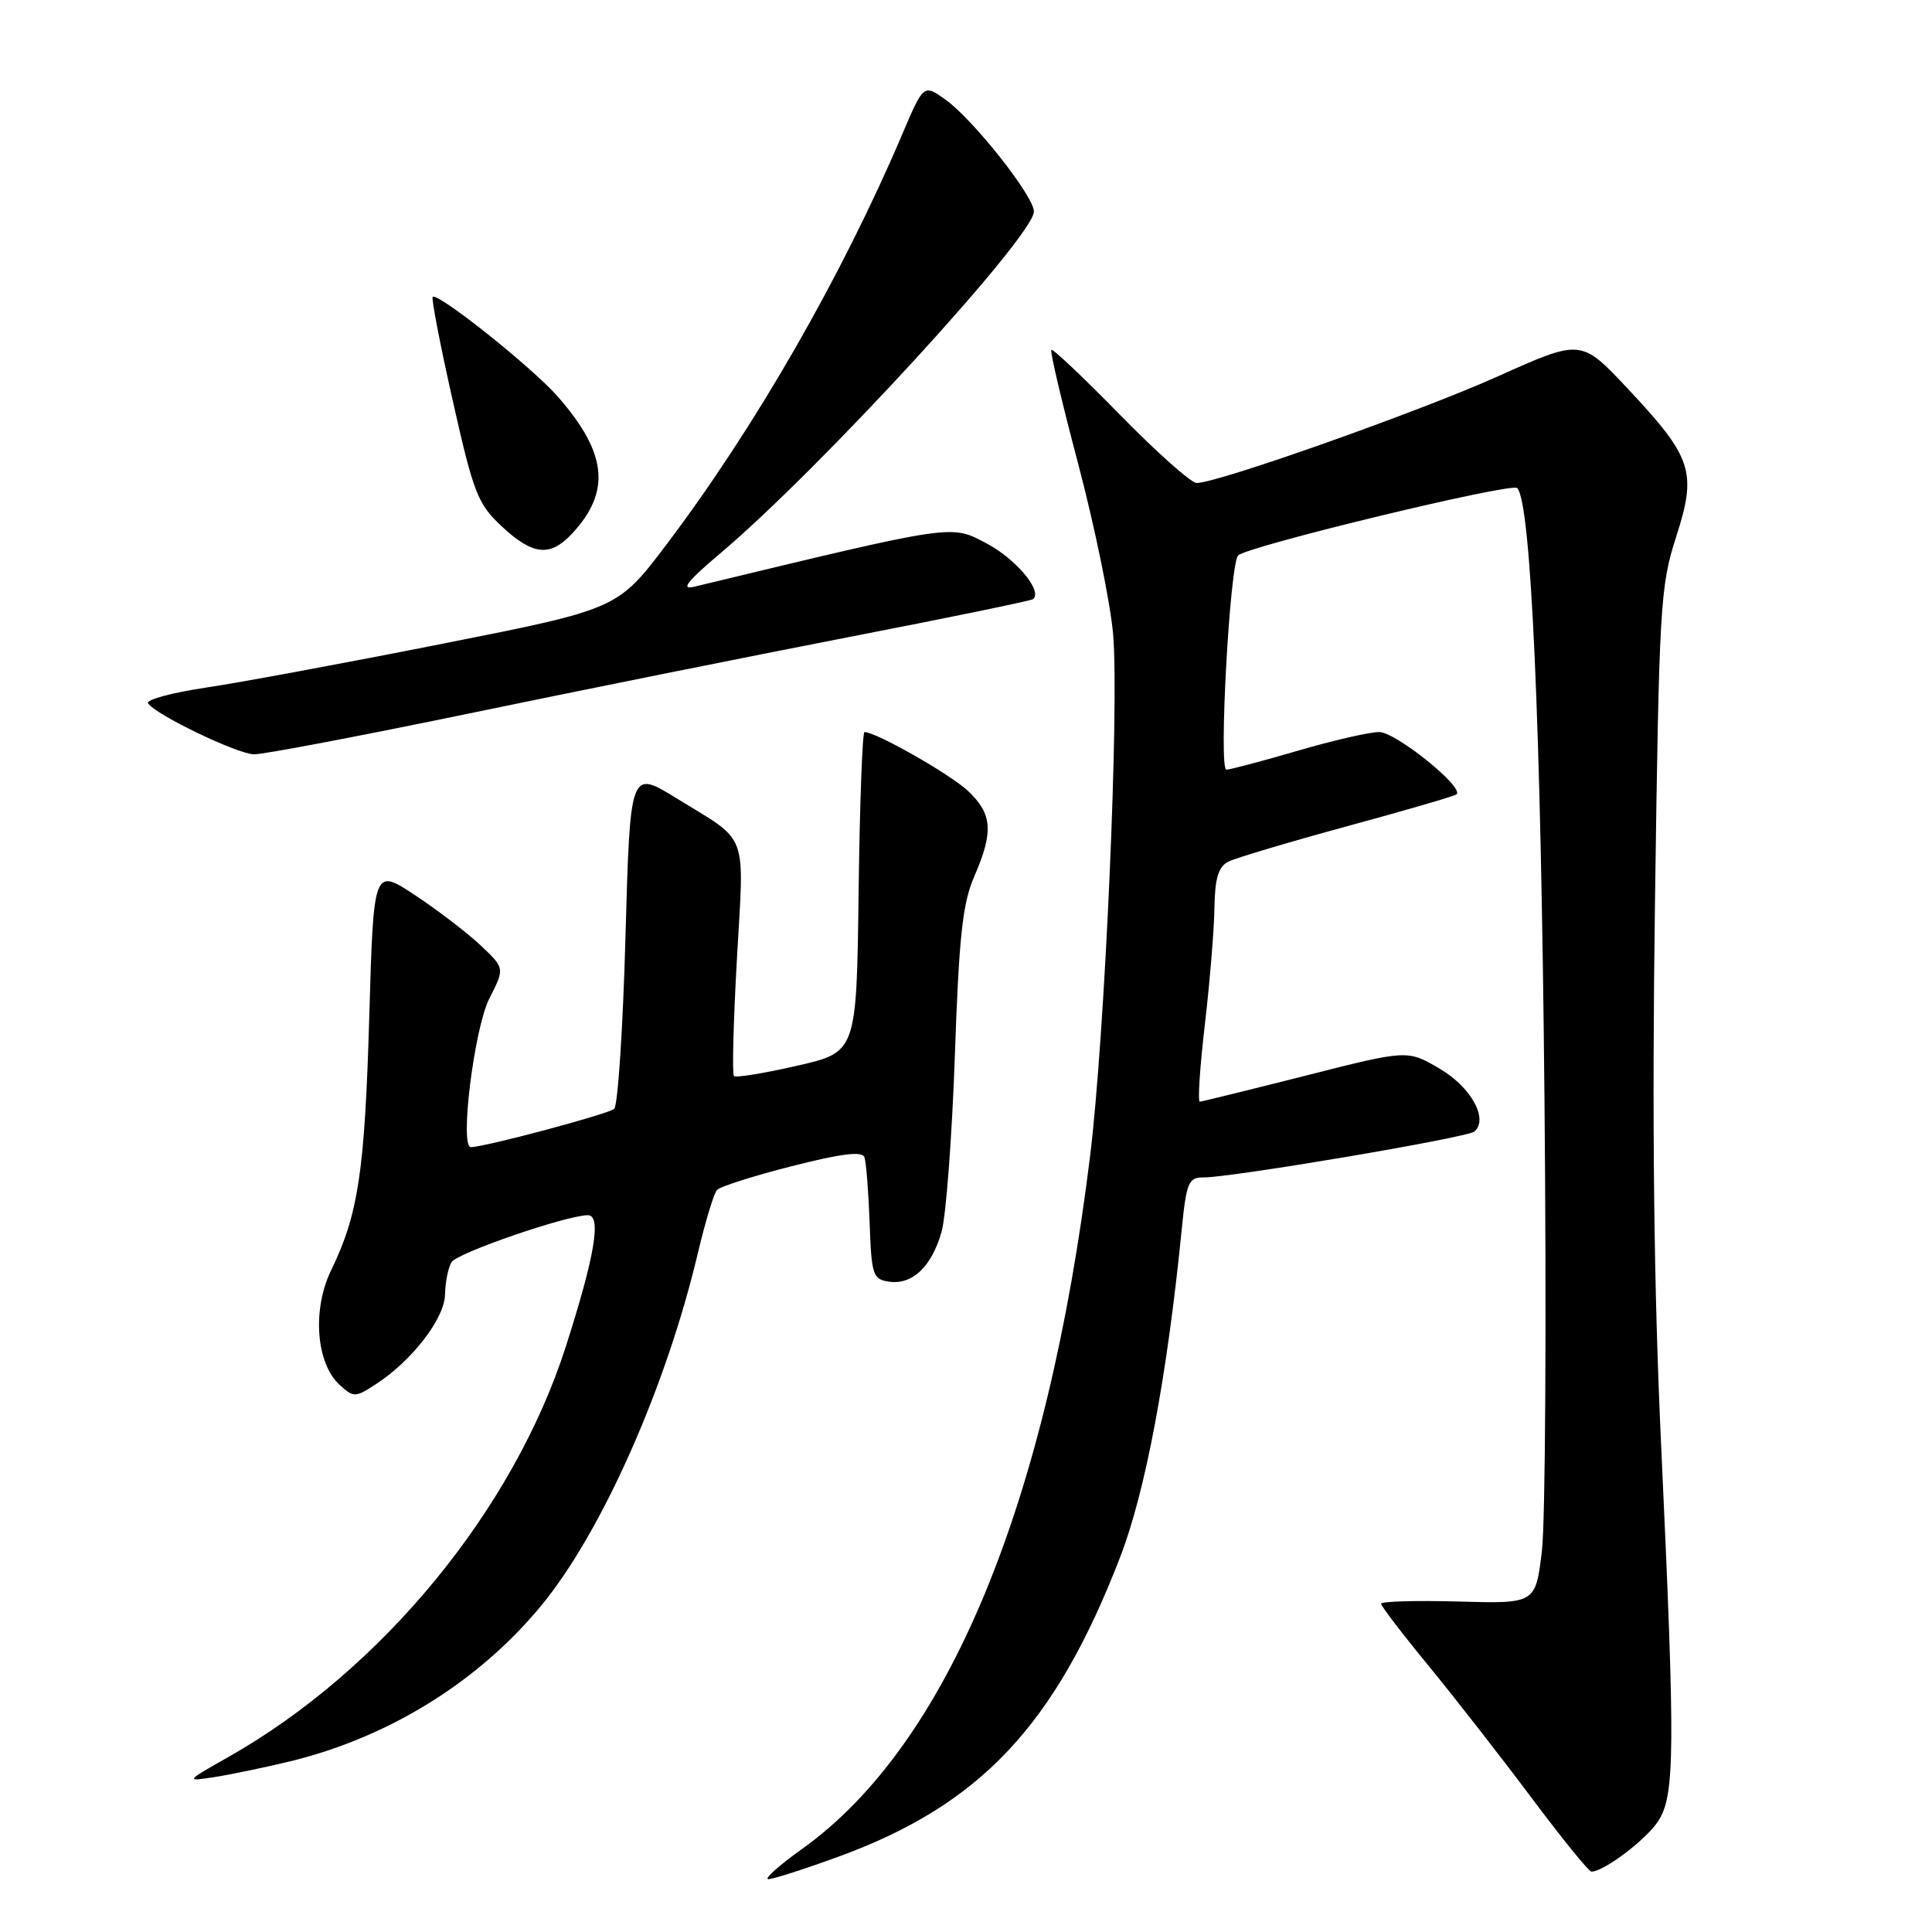 <?xml version="1.0" encoding="UTF-8" standalone="no"?>
<!DOCTYPE svg PUBLIC "-//W3C//DTD SVG 1.1//EN" "http://www.w3.org/Graphics/SVG/1.1/DTD/svg11.dtd" >
<svg xmlns="http://www.w3.org/2000/svg" xmlns:xlink="http://www.w3.org/1999/xlink" version="1.1" viewBox="0 0 256 256">
 <g >
 <path fill="currentColor"
d=" M 111.10 246.02 C 129.90 239.16 139.82 228.62 148.42 206.34 C 151.78 197.64 154.66 182.33 156.60 162.75 C 157.20 156.75 157.51 156.00 159.39 156.02 C 163.08 156.05 194.46 150.74 195.38 149.93 C 197.26 148.25 194.91 144.03 190.74 141.59 C 186.49 139.10 186.49 139.10 173.00 142.53 C 165.57 144.41 159.26 145.96 158.98 145.98 C 158.69 145.99 158.99 141.39 159.65 135.75 C 160.31 130.11 160.88 123.15 160.92 120.29 C 160.98 116.38 161.44 114.85 162.75 114.18 C 163.71 113.69 170.80 111.58 178.50 109.48 C 186.20 107.39 192.72 105.49 192.99 105.26 C 194.08 104.35 184.95 97.00 182.74 97.00 C 181.45 97.00 176.60 98.12 171.95 99.48 C 167.30 100.84 163.05 101.97 162.50 101.98 C 161.46 102.00 162.96 74.68 164.06 73.60 C 165.32 72.36 200.31 63.91 201.04 64.67 C 202.87 66.59 204.18 95.83 204.65 145.50 C 204.93 174.65 204.77 201.65 204.31 205.50 C 203.47 212.50 203.47 212.50 193.24 212.21 C 187.61 212.06 183.00 212.19 183.00 212.50 C 183.00 212.81 185.85 216.54 189.34 220.78 C 192.82 225.03 198.95 232.89 202.96 238.25 C 206.97 243.61 210.53 248.00 210.87 248.00 C 212.53 247.99 218.09 243.79 219.70 241.34 C 221.95 237.91 221.99 232.13 220.11 191.50 C 219.14 170.73 218.89 148.67 219.29 119.78 C 219.84 80.22 219.98 77.69 222.10 71.13 C 224.88 62.50 224.26 60.63 215.62 51.43 C 209.50 44.92 209.50 44.92 198.50 49.86 C 188.05 54.55 161.35 64.00 158.56 64.00 C 157.84 64.00 153.29 59.95 148.45 55.01 C 143.61 50.06 139.50 46.17 139.31 46.36 C 139.11 46.55 140.73 53.41 142.90 61.60 C 145.06 69.80 147.13 79.88 147.49 84.00 C 148.33 93.61 146.41 137.21 144.44 153.21 C 138.76 199.38 125.55 231.19 106.34 244.95 C 103.22 247.18 101.18 249.00 101.81 249.00 C 102.43 249.00 106.61 247.66 111.10 246.02 Z  M 38.43 233.39 C 51.54 230.20 63.44 222.82 71.76 212.70 C 79.76 202.97 88.29 183.75 92.48 166.00 C 93.46 161.88 94.59 158.13 95.00 157.68 C 95.41 157.23 99.88 155.80 104.94 154.52 C 111.52 152.84 114.25 152.51 114.54 153.34 C 114.77 153.98 115.08 157.88 115.23 162.00 C 115.48 169.00 115.65 169.52 117.83 169.83 C 120.90 170.26 123.44 167.85 124.76 163.23 C 125.35 161.18 126.14 150.72 126.52 140.00 C 127.07 124.08 127.54 119.70 129.10 116.12 C 131.67 110.20 131.50 107.84 128.25 104.79 C 125.89 102.58 116.08 97.00 114.55 97.00 C 114.27 97.00 113.92 106.55 113.77 118.21 C 113.50 139.42 113.50 139.42 105.60 141.22 C 101.25 142.22 97.49 142.83 97.25 142.58 C 97.00 142.34 97.18 135.32 97.65 126.98 C 98.61 109.87 99.32 111.73 89.60 105.75 C 83.50 102.00 83.50 102.00 82.88 124.06 C 82.55 136.20 81.87 146.49 81.38 146.93 C 80.61 147.62 64.22 152.00 62.39 152.00 C 60.88 152.00 62.84 136.24 64.84 132.31 C 66.89 128.29 66.89 128.29 63.70 125.28 C 61.94 123.62 58.02 120.62 55.00 118.62 C 49.50 114.98 49.50 114.98 48.93 134.74 C 48.33 155.25 47.48 160.91 43.87 168.33 C 41.34 173.55 41.88 180.67 45.02 183.52 C 46.86 185.18 47.08 185.18 49.72 183.47 C 54.58 180.33 58.91 174.73 58.97 171.50 C 59.01 169.85 59.39 167.93 59.84 167.23 C 60.61 166.01 75.02 161.05 77.88 161.02 C 79.73 160.99 78.84 166.35 74.99 178.38 C 68.05 200.04 50.61 221.28 30.30 232.79 C 24.50 236.08 24.50 236.08 28.50 235.46 C 30.70 235.11 35.17 234.18 38.43 233.39 Z  M 62.15 94.54 C 76.64 91.53 99.30 86.98 112.50 84.41 C 125.70 81.85 136.69 79.59 136.91 79.38 C 138.14 78.27 134.64 74.09 130.75 72.02 C 125.96 69.48 126.75 69.37 92.00 77.74 C 90.13 78.19 91.02 77.06 95.50 73.27 C 108.65 62.17 137.00 31.26 137.00 28.03 C 137.00 26.00 128.94 15.81 125.28 13.20 C 122.38 11.14 122.38 11.14 119.54 17.82 C 111.51 36.67 100.03 56.65 88.35 72.10 C 81.85 80.70 81.85 80.70 58.68 85.29 C 45.93 87.82 31.81 90.44 27.29 91.11 C 22.78 91.78 19.32 92.72 19.62 93.19 C 20.53 94.66 31.40 99.90 33.65 99.95 C 34.84 99.98 47.66 97.54 62.15 94.54 Z  M 75.76 70.75 C 81.00 65.16 80.47 60.03 73.90 52.54 C 70.51 48.68 57.98 38.69 57.33 39.34 C 57.14 39.53 58.33 45.72 59.99 53.09 C 62.75 65.36 63.30 66.78 66.49 69.75 C 70.59 73.58 72.88 73.82 75.76 70.75 Z "/>
</g>
</svg>